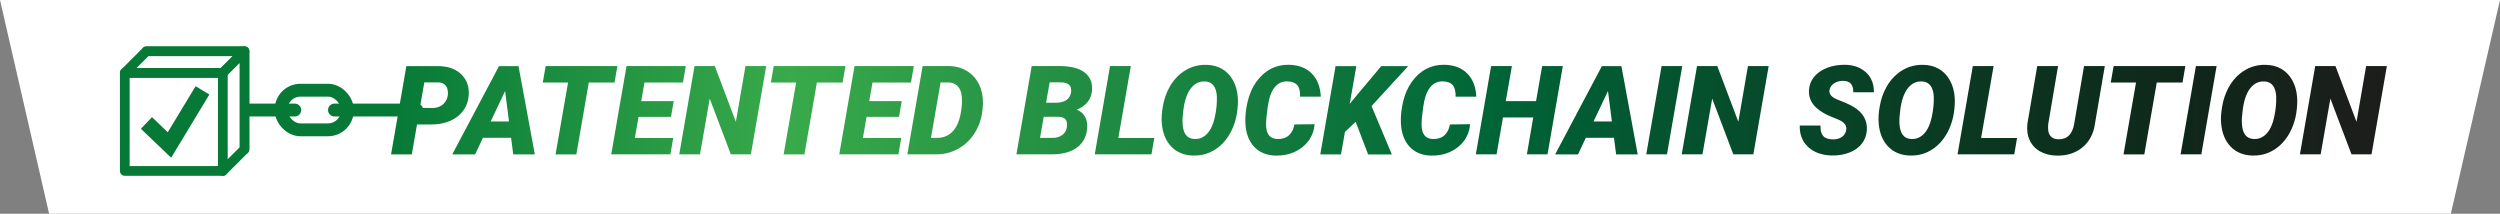 <?xml version="1.0" encoding="UTF-8"?><svg id="Layer_1" xmlns="http://www.w3.org/2000/svg" xmlns:xlink="http://www.w3.org/1999/xlink" viewBox="0 0 467.82 40"><rect x="0" y="0" width="467.82" height="40" fill="#808080" stroke="none"/><defs><style>.cls-1{stroke-width:3.01px;}.cls-1,.cls-2,.cls-3,.cls-4{stroke:#067937;}.cls-1,.cls-3{stroke-miterlimit:10;}.cls-1,.cls-3,.cls-4{fill:none;}.cls-2{stroke-width:1.82px;}.cls-2,.cls-5{fill:#fff;}.cls-2,.cls-4{stroke-linecap:round;stroke-linejoin:round;}.cls-3,.cls-4{stroke-width:2.41px;}.cls-6{fill:url(#linear-gradient);}</style><linearGradient id="linear-gradient" x1="73.18" y1="20.62" x2="446.66" y2="20.62" gradientTransform="matrix(1, 0, 0, 1, 0, 0)" gradientUnits="userSpaceOnUse"><stop offset="0" stop-color="#067937"/><stop offset=".2" stop-color="#39aa4b"/><stop offset=".55" stop-color="#006537"/><stop offset=".76" stop-color="#093d24"/><stop offset=".89" stop-color="#0f281a"/><stop offset=".9" stop-color="#0f271a"/><stop offset="1" stop-color="#1d1d1b"/></linearGradient></defs><polygon class="cls-5" points="458.62 40 9.19 40 0 0 467.82 0 458.62 40"/><g><rect class="cls-2" x="27.39" y="9.6" width="18.35" height="18.35"/><rect class="cls-2" x="23.35" y="13.64" width="18.35" height="18.35"/><polyline class="cls-1" points="27.4 23.01 31.71 27.13 37.89 16.91"/><polygon class="cls-2" points="27.39 9.6 23.35 13.64 41.7 13.64 45.74 9.6 27.39 9.6"/><polygon class="cls-2" points="41.7 31.99 45.74 27.95 45.74 9.6 41.7 13.64 41.7 31.99"/><rect class="cls-3" x="52.6" y="16.88" width="12.4" height="7.41" rx="3.62" ry="3.62"/><line class="cls-4" x1="55.16" y1="20.59" x2="46.34" y2="20.59"/><line class="cls-4" x1="77.99" y1="20.59" x2="62.59" y2="20.59"/><g><path class="cls-6" d="M78.04,23.27l-.98,5.62h-3.88l2.86-16.52h5.94c1.84,.01,3.29,.52,4.34,1.54,1.05,1.02,1.52,2.34,1.39,3.97-.09,1.11-.45,2.07-1.07,2.89-.62,.82-1.44,1.44-2.46,1.87-1.02,.43-2.16,.65-3.42,.65h-2.72Zm.53-3.08l2.34,.02c.98-.02,1.74-.34,2.26-.96,.52-.62,.73-1.38,.62-2.28-.06-.46-.24-.83-.53-1.1s-.67-.42-1.15-.45h-2.71l-.83,4.77Z"/><path class="cls-6" d="M95.65,25.79h-5.28l-1.46,3.1h-4.28l8.75-16.52h3.65l3.05,16.52h-4.04l-.4-3.1Zm-3.83-3.06h3.43l-.73-5.7-2.7,5.7Z"/><path class="cls-6" d="M114.99,15.44h-4.81l-2.33,13.45h-3.89l2.34-13.45h-4.73l.54-3.08h13.42l-.53,3.08Z"/><path class="cls-6" d="M125.56,21.87h-6.07l-.69,3.95h7.18l-.53,3.06h-11.07l2.86-16.52h11.09l-.53,3.08h-7.2l-.61,3.48h6.08l-.51,2.95Z"/><path class="cls-6" d="M140.52,28.88h-3.76l-3.95-10.43-1.82,10.43h-3.88l2.86-16.52h3.79l3.94,10.43,1.8-10.43h3.88l-2.87,16.52Z"/><path class="cls-6" d="M157.67,15.44h-4.81l-2.33,13.45h-3.89l2.34-13.45h-4.73l.54-3.08h13.42l-.53,3.08Z"/><path class="cls-6" d="M168.23,21.87h-6.07l-.69,3.95h7.18l-.53,3.06h-11.07l2.86-16.52h11.09l-.53,3.08h-7.2l-.61,3.48h6.08l-.51,2.95Z"/><path class="cls-6" d="M169.79,28.88l2.86-16.52h4.86c1.43,.01,2.68,.39,3.75,1.14,1.07,.75,1.82,1.78,2.27,3.08,.39,1.14,.5,2.38,.35,3.7l-.08,.69c-.21,1.48-.7,2.83-1.48,4.03-.78,1.2-1.78,2.15-3.01,2.83-1.23,.69-2.55,1.03-3.97,1.05h-5.55Zm6.22-13.46l-1.8,10.38h1.13c1.33,.01,2.4-.5,3.21-1.53,.81-1.03,1.28-2.6,1.44-4.72l.02-.37c.05-1.21-.14-2.13-.57-2.76-.43-.63-1.08-.96-1.94-.99h-1.49Z"/><path class="cls-6" d="M190.2,28.88l2.86-16.52h5.25c2.07,.02,3.62,.41,4.64,1.19s1.49,1.87,1.4,3.28c-.11,1.74-1.07,2.97-2.86,3.7,.64,.23,1.14,.64,1.5,1.23,.36,.59,.51,1.31,.46,2.14-.11,1.6-.74,2.83-1.89,3.69-1.15,.86-2.73,1.29-4.74,1.29h-6.63Zm5.11-7.03l-.69,3.95h2.33c.73,.01,1.33-.17,1.82-.53s.77-.84,.86-1.43c.21-1.26-.27-1.92-1.45-1.98h-2.86Zm.44-2.62h1.83c1.69-.03,2.63-.68,2.84-1.94,.18-1.24-.46-1.87-1.93-1.88h-2.07l-.67,3.81Z"/><path class="cls-6" d="M209.27,25.82h6.73l-.53,3.06h-10.61l2.86-16.52h3.89l-2.34,13.46Z"/><path class="cls-6" d="M223.29,29.11c-1.72-.04-3.09-.61-4.13-1.7-1.04-1.1-1.62-2.56-1.76-4.4-.08-.91,0-1.98,.22-3.21,.22-1.23,.61-2.36,1.17-3.4s1.26-1.9,2.1-2.59c1.41-1.16,3.03-1.72,4.86-1.68,1.13,.02,2.11,.28,2.96,.78,.84,.5,1.52,1.21,2.03,2.14s.8,1.99,.89,3.18c.06,.84,0,1.8-.15,2.87-.16,1.07-.46,2.09-.9,3.06-.44,.97-1,1.83-1.69,2.57s-1.5,1.33-2.43,1.76-1.98,.64-3.15,.62Zm4.43-10.92c-.08-1.89-.81-2.88-2.2-2.95-1.07-.05-1.96,.37-2.67,1.28-.7,.9-1.17,2.24-1.4,4-.14,1.09-.2,1.93-.16,2.53,.08,1.92,.82,2.91,2.22,2.96,.92,.05,1.72-.29,2.38-.99s1.15-1.74,1.44-3.09,.42-2.6,.38-3.74Z"/><path class="cls-6" d="M246,23.26c-.1,1.16-.48,2.19-1.14,3.09-.66,.9-1.53,1.59-2.61,2.08s-2.25,.71-3.5,.69c-1.73-.04-3.08-.59-4.08-1.67-.99-1.07-1.53-2.53-1.62-4.37-.07-1.23,.07-2.56,.4-4.01,.34-1.44,.88-2.7,1.65-3.77s1.66-1.87,2.69-2.41c1.03-.53,2.16-.79,3.39-.77,1.8,.03,3.22,.57,4.27,1.62s1.62,2.5,1.71,4.35h-3.87c.02-1.02-.17-1.74-.54-2.17-.38-.43-.98-.66-1.79-.69-2.04-.07-3.29,1.52-3.73,4.77-.21,1.47-.31,2.52-.31,3.14-.04,1.86,.65,2.82,2.07,2.87,.92,.03,1.65-.19,2.19-.68,.54-.48,.89-1.16,1.04-2.04l3.79-.05Z"/><path class="cls-6" d="M253.7,22.78l-2.02,1.9-.74,4.21h-3.88l2.86-16.52h3.89l-1.24,7.07,1.61-1.96,4.29-5.11h5.04l-6.86,7.48,3.8,9.05h-4.44l-2.33-6.11Z"/><path class="cls-6" d="M275.1,23.26c-.1,1.16-.48,2.19-1.14,3.09-.66,.9-1.53,1.59-2.61,2.08s-2.25,.71-3.5,.69c-1.73-.04-3.08-.59-4.08-1.67-.99-1.07-1.53-2.53-1.62-4.37-.07-1.23,.07-2.56,.4-4.01,.34-1.44,.88-2.7,1.65-3.77s1.66-1.87,2.69-2.41c1.03-.53,2.16-.79,3.39-.77,1.8,.03,3.22,.57,4.27,1.62s1.62,2.5,1.71,4.35h-3.87c.02-1.02-.17-1.74-.54-2.17-.38-.43-.98-.66-1.79-.69-2.04-.07-3.29,1.52-3.73,4.77-.21,1.47-.31,2.52-.31,3.14-.04,1.86,.65,2.82,2.07,2.87,.92,.03,1.65-.19,2.19-.68,.54-.48,.89-1.16,1.04-2.04l3.79-.05Z"/><path class="cls-6" d="M289.58,28.88h-3.86l1.19-6.9h-5.66l-1.2,6.9h-3.88l2.86-16.52h3.89l-1.15,6.56h5.67l1.14-6.56h3.87l-2.87,16.52Z"/><path class="cls-6" d="M302.03,25.79h-5.28l-1.46,3.1h-4.28l8.75-16.52h3.65l3.05,16.52h-4.04l-.4-3.1Zm-3.83-3.06h3.43l-.73-5.7-2.7,5.7Z"/><path class="cls-6" d="M311.94,28.88h-3.88l2.87-16.52h3.87l-2.86,16.52Z"/><path class="cls-6" d="M328.11,28.88h-3.76l-3.95-10.43-1.82,10.43h-3.88l2.86-16.52h3.79l3.94,10.43,1.8-10.43h3.88l-2.87,16.52Z"/><path class="cls-6" d="M345.47,24.41c.17-.85-.29-1.52-1.38-1.99l-1.86-.77c-2.61-1.17-3.85-2.77-3.72-4.79,.05-.92,.37-1.75,.95-2.47,.58-.72,1.39-1.28,2.42-1.69,1.03-.4,2.15-.59,3.37-.58,1.63,.03,2.95,.51,3.94,1.43,1,.92,1.48,2.16,1.47,3.71h-3.86c.02-.64-.11-1.14-.4-1.53-.29-.38-.77-.58-1.44-.6-.65-.02-1.23,.14-1.73,.45-.5,.32-.79,.75-.88,1.28-.14,.76,.42,1.38,1.69,1.86,1.27,.48,2.19,.9,2.76,1.25,1.81,1.08,2.66,2.54,2.54,4.38-.06,.95-.37,1.79-.92,2.51-.55,.72-1.32,1.27-2.3,1.67-.98,.39-2.08,.58-3.3,.57-.89-.02-1.72-.16-2.49-.42-.76-.26-1.42-.65-1.96-1.16-1.1-1.02-1.63-2.36-1.59-4.03h3.89c-.04,.86,.12,1.5,.49,1.94s1,.65,1.87,.65c.65,0,1.19-.15,1.63-.45,.44-.3,.7-.71,.8-1.24Z"/><path class="cls-6" d="M357.44,29.11c-1.72-.04-3.09-.61-4.13-1.7-1.04-1.1-1.62-2.56-1.76-4.4-.08-.91,0-1.98,.22-3.21,.22-1.23,.61-2.36,1.17-3.4s1.26-1.9,2.1-2.59c1.41-1.16,3.03-1.72,4.86-1.68,1.13,.02,2.11,.28,2.96,.78,.84,.5,1.52,1.21,2.03,2.14s.8,1.99,.89,3.18c.06,.84,0,1.8-.15,2.87-.16,1.07-.46,2.09-.9,3.06-.44,.97-1,1.83-1.69,2.57s-1.5,1.33-2.43,1.76-1.98,.64-3.15,.62Zm4.43-10.92c-.08-1.89-.81-2.88-2.2-2.95-1.07-.05-1.96,.37-2.67,1.28-.7,.9-1.17,2.24-1.4,4-.14,1.09-.2,1.93-.16,2.53,.08,1.92,.82,2.91,2.22,2.96,.92,.05,1.72-.29,2.38-.99s1.15-1.74,1.44-3.09,.42-2.6,.38-3.74Z"/><path class="cls-6" d="M370.72,25.82h6.73l-.53,3.06h-10.61l2.86-16.52h3.89l-2.34,13.46Z"/><path class="cls-6" d="M393.87,12.36l-1.84,10.78c-.26,1.87-1.04,3.34-2.31,4.41-1.28,1.07-2.88,1.6-4.82,1.57-1.2-.02-2.25-.28-3.13-.78-.89-.5-1.54-1.2-1.96-2.1s-.56-1.94-.43-3.09l1.84-10.79h3.9l-1.83,10.81c-.05,.38-.05,.74-.02,1.08,.04,.56,.21,1,.53,1.31,.31,.31,.76,.48,1.33,.5,1.67,.05,2.67-.91,3.01-2.9l1.84-10.8h3.88Z"/><path class="cls-6" d="M408.4,15.44h-4.81l-2.33,13.45h-3.89l2.34-13.45h-4.73l.54-3.08h13.42l-.53,3.08Z"/><path class="cls-6" d="M411.93,28.88h-3.88l2.87-16.52h3.87l-2.86,16.52Z"/><path class="cls-6" d="M421.52,29.11c-1.72-.04-3.09-.61-4.13-1.7-1.04-1.1-1.62-2.56-1.76-4.4-.08-.91,0-1.98,.22-3.21,.22-1.23,.61-2.36,1.17-3.4s1.26-1.9,2.1-2.59c1.41-1.16,3.03-1.72,4.86-1.68,1.13,.02,2.11,.28,2.96,.78,.84,.5,1.52,1.21,2.03,2.14s.8,1.99,.89,3.18c.06,.84,0,1.8-.15,2.87-.16,1.07-.46,2.09-.9,3.06-.44,.97-1,1.83-1.69,2.57s-1.5,1.33-2.43,1.76-1.98,.64-3.15,.62Zm4.43-10.92c-.08-1.89-.81-2.88-2.2-2.95-1.07-.05-1.96,.37-2.67,1.28-.7,.9-1.17,2.24-1.4,4-.14,1.09-.2,1.93-.16,2.53,.08,1.92,.82,2.91,2.22,2.96,.92,.05,1.72-.29,2.38-.99s1.15-1.74,1.44-3.09,.42-2.6,.38-3.74Z"/><path class="cls-6" d="M443.79,28.88h-3.76l-3.95-10.43-1.82,10.43h-3.88l2.86-16.52h3.79l3.94,10.43,1.8-10.43h3.88l-2.87,16.52Z"/></g></g></svg>